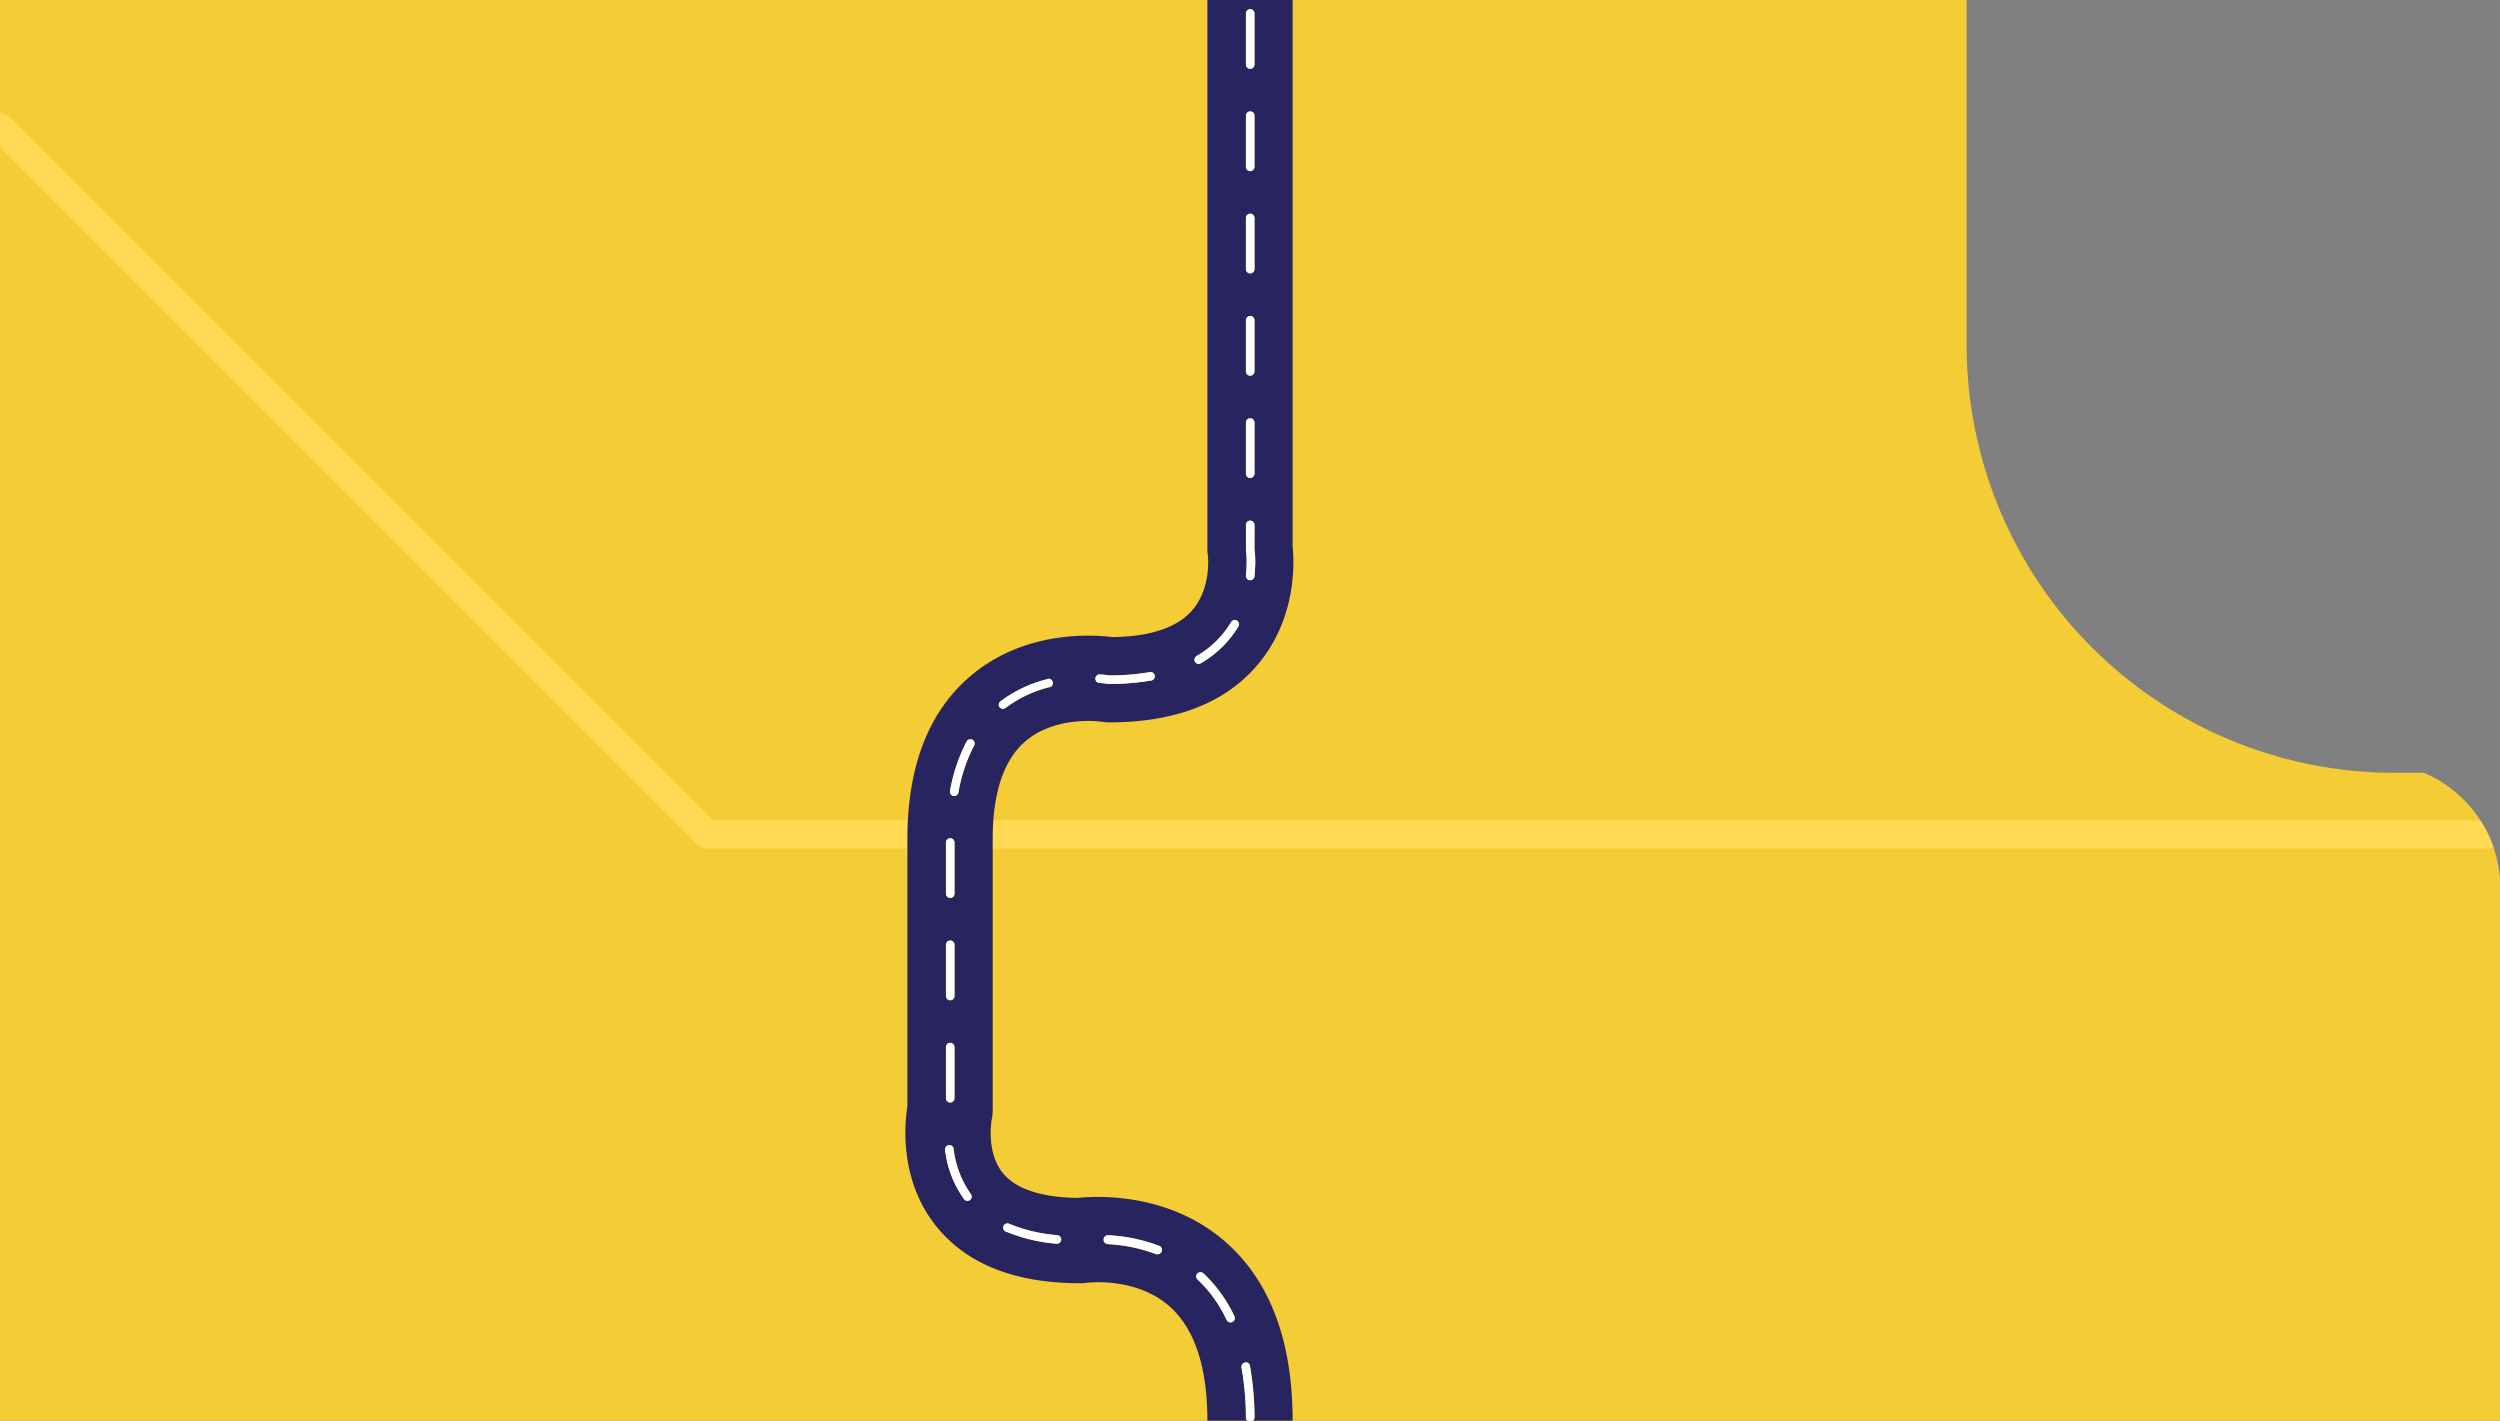 <svg id="Layer_1" data-name="Layer 1" xmlns="http://www.w3.org/2000/svg" width="439.94" height="250" viewBox="0 0 439.94 250"><rect x="0" y="0" width="439.94" height="250" fill="#808080" stroke="none"/><defs><style>.cls-1{fill:#f4cc36;}.cls-2{fill:#ffda52;}.cls-3{fill:#282460;}.cls-4{fill:#fff;}</style></defs><title>Artboard 18</title><path class="cls-1" d="M440-1177.06V-954H413.23a26.26,26.26,0,0,0-26.15,23.91c-.07.78-.11,1.56-.11,2.36v53.53a26.26,26.26,0,0,0,26.26,26.26h-4.9A31.67,31.67,0,0,1,440-816.27V-716H377.46a62.33,62.33,0,0,0-44.22,18.32,62.35,62.35,0,0,0-18.31,44.22,62.28,62.28,0,0,0,11.89,36.7q1.67,2.29,3.52,4.42a62.37,62.37,0,0,0,47.12,21.42s52.37,4.83,61.67,63.83c.13.82.24,1.64.34,2.48s.18,1.66.25,2.5q.28,3.23.28,6.52v359l-.63.4-3.89,2.49L431.16-151l0,0-3.68,2.35L368.6-110.95a37.29,37.29,0,0,0-22.52,34.24V60.69A75.32,75.32,0,0,0,421.4,136h5.17a22,22,0,0,1,9.9,8.35,21.14,21.14,0,0,1,2.34,4.8A21.93,21.93,0,0,1,440,156.3V459.6A40.4,40.4,0,0,1,399.6,500H71.69a35.52,35.52,0,0,0-5-6.32L0,427V-42.22A22,22,0,0,1,9.82-60.57a35.65,35.65,0,0,0,11.36-3.68l.87,0h-.82A36.08,36.08,0,0,0,34.87-76.78a36.31,36.31,0,0,0,2.5-4.64A35.73,35.73,0,0,0,40.5-96.09v-88.38a36,36,0,0,0-1.81-11.29,35.54,35.54,0,0,0-1.89-4.6,35.88,35.88,0,0,0-32.2-20H0V-571l29.19-29.18a35,35,0,0,0,0-49.5L0-678.86V-1209.6A40.4,40.4,0,0,1,40.4-1250H367.06Z"/><path class="cls-2" d="M438.81,149.15a2.47,2.47,0,0,1-.94.19H124.43a2.52,2.52,0,0,1-1.76-.73L0,25.93v-6a2.46,2.46,0,0,1,1.76.74l123.71,123.7h311A21.14,21.14,0,0,1,438.81,149.15Z"/><path class="cls-3" d="M275.28-67.22V-202.36c0-10.19-4.09-16.17-7.52-19.4-7.2-6.77-16.73-6.81-18.77-6.73-7.16,0-12.58-1.92-16.12-5.62-5.75-6-5.38-15.39-5.38-15.44s0-.3,0-.45V-818.84c0-8.26-2.67-15.29-7.73-20.32-8.19-8.15-19.56-8.33-20.77-8.31H154.38c-8.5,0-9.9-7.81-10.13-10.4v-57c0-6,1.42-10.25,4.22-12.76,4.14-3.71,10.57-3,10.57-3a7.73,7.73,0,0,0,1,.06h38.5c9.12,0,16.37-2.8,21.56-8.32,7.55-8,7.53-18.68,7.44-20.86v-87.82a7.5,7.5,0,0,0-7.5-7.5,7.5,7.5,0,0,0-7.5,7.5v88c0,.15,0,.24,0,.4s.22,6.24-3.45,10.07c-2.24,2.34-5.8,3.53-10.57,3.53H160.4c-2.78-.26-13.41-.68-21.76,6.66-6.23,5.48-9.39,13.58-9.39,24.09v57.25c0,.14,0,.28,0,.42.56,9.93,7.71,24.7,25.11,24.7h44.67c.06,0,6.31.14,10.15,4,2.22,2.21,3.3,5.38,3.3,9.68v568.69c-.08,2.26-.15,16.12,9.38,26.25,6.51,6.91,15.68,10.41,27.27,10.41h.38c1.39,0,5.52.33,8,2.72,1.82,1.75,2.74,4.58,2.74,8.42V-66.59a7.35,7.35,0,0,0,.16,1.55s.67,4.15-1.4,6.71-6.28,3.07-9.69,3.12c-3.19-.37-15.27-1.11-24.92,7.05-7.91,6.7-11.93,17.22-11.93,31.26V96.66a6.71,6.71,0,0,0,.09,1.1c0,.06.66,5.66-2.73,9.6-2.66,3.08-7.41,4.68-14.13,4.75-3.31-.42-15.26-1.29-24.85,6.8-7.41,6.25-11.17,15.91-11.17,28.71v47.11c-.51,3.18-1.41,13,5.1,21.09,5.34,6.63,13.85,10,25.3,10a6.46,6.46,0,0,0,1.08-.08c.09,0,8.62-1.11,14.56,4.07,4.48,3.9,6.75,10.7,6.75,20.21v65.41a7.5,7.5,0,1,0,15,0V250c0-14.15-4.06-24.81-12.07-31.68-10-8.56-22.6-7.85-25.75-7.52-4.5-.05-10.28-.86-13.13-4.32-3.08-3.74-2-9.47-2-9.47a7.19,7.19,0,0,0,.17-1.6V147.62c0-8.12,1.94-13.9,5.77-17.18,5.38-4.62,13.45-3.43,13.47-3.43a7.66,7.66,0,0,0,1.26.11c11.56,0,20.31-3.36,26-10,7-8.15,6.58-18.12,6.28-20.94V-16.9c0-9.36,2.2-16,6.53-19.73,5.6-4.82,13.6-3.68,13.62-3.68a7.32,7.32,0,0,0,1.24.1c9.8,0,17.13-2.92,21.8-8.67C276.35-55.87,275.71-64.33,275.28-67.22Zm-56-980.37a.75.75,0,0,1,.75-.75.74.74,0,0,1,.75.75v9a.75.75,0,0,1-.75.75.76.76,0,0,1-.75-.75Zm0,18a.75.75,0,0,1,.75-.75.74.74,0,0,1,.75.75v9a.75.75,0,0,1-.75.75.76.76,0,0,1-.75-.75Zm0,18a.75.75,0,0,1,.75-.75.74.74,0,0,1,.75.75v9a.75.75,0,0,1-.75.75.76.76,0,0,1-.75-.75Zm0,18a.75.75,0,0,1,.75-.75.74.74,0,0,1,.75.75v9a.75.75,0,0,1-.75.75.76.76,0,0,1-.75-.75Zm0,18a.75.75,0,0,1,.75-.75.74.74,0,0,1,.75.75v9a.75.75,0,0,1-.75.75.76.76,0,0,1-.75-.75Zm-2.09,26.39a23.71,23.71,0,0,0,2.07-8.43.76.76,0,0,1,.79-.71.74.74,0,0,1,.7.8,25.19,25.19,0,0,1-2.2,9,.75.75,0,0,1-.68.44.88.88,0,0,1-.32-.07A.75.75,0,0,1,217.16-949.2Zm-13.29,9.9a19.26,19.26,0,0,0,7.93-3.27.76.76,0,0,1,1,.16.75.75,0,0,1-.17,1,20.63,20.63,0,0,1-8.54,3.53l-.13,0a.76.76,0,0,1-.74-.62A.74.74,0,0,1,203.87-939.3Zm-17.83.46h9a.74.74,0,0,1,.75.75.75.75,0,0,1-.75.75h-9a.76.76,0,0,1-.75-.75A.75.75,0,0,1,186-938.84Zm-18,0h9a.74.74,0,0,1,.75.75.75.75,0,0,1-.75.75h-9a.76.76,0,0,1-.75-.75A.75.75,0,0,1,168-938.84Zm-18.12,1.14a26.07,26.07,0,0,1,9.16-1.22.76.76,0,0,1,.71.79.74.74,0,0,1-.78.71,24.68,24.68,0,0,0-8.62,1.14.59.59,0,0,1-.23,0,.74.74,0,0,1-.71-.51A.75.75,0,0,1,149.92-937.7ZM136-914.84c0-.32,0-.63,0-.93a.76.76,0,0,1,.77-.74.75.75,0,0,1,.73.77c0,.29,0,.59,0,.9v8.09a.75.75,0,0,1-.75.75.76.76,0,0,1-.75-.75Zm0,17.09a.76.76,0,0,1,.75-.75.75.75,0,0,1,.75.75v9a.74.74,0,0,1-.75.75.75.75,0,0,1-.75-.75Zm0,18a.76.76,0,0,1,.75-.75.75.75,0,0,1,.75.75v9a.75.75,0,0,1-.75.75.76.76,0,0,1-.75-.75Zm1.92,27.67a.54.54,0,0,1-.22,0,.74.74,0,0,1-.71-.54,22.72,22.72,0,0,1-1-5v-4.16a.76.76,0,0,1,.75-.75.75.75,0,0,1,.75.75v4.12a23.33,23.33,0,0,0,.92,4.6A.74.74,0,0,1,137.92-852.06Zm.19-71.8a.66.66,0,0,1-.23,0,.74.74,0,0,1-.48-.94,20.07,20.07,0,0,1,4.63-8,.75.75,0,0,1,1.06,0,.75.75,0,0,1,0,1.06,18.6,18.6,0,0,0-4.28,7.41A.77.77,0,0,1,138.11-923.86Zm12.29,83.54a.75.75,0,0,1-.73.57l-.17,0a15.84,15.84,0,0,1-8-4.67.75.75,0,0,1,0-1.06.74.74,0,0,1,1.06,0,14.41,14.41,0,0,0,7.28,4.23A.75.75,0,0,1,150.4-840.32Zm17.24,1.1h-9a.75.75,0,0,1-.75-.75.76.76,0,0,1,.75-.75h9a.75.75,0,0,1,.75.75A.74.74,0,0,1,167.64-839.22Zm18,0h-9a.75.75,0,0,1-.75-.75.76.76,0,0,1,.75-.75h9a.75.75,0,0,1,.75.75A.74.74,0,0,1,185.66-839.22Zm18.75,0a.76.76,0,0,1-.73.59l-.16,0a23.79,23.79,0,0,0-4.52-.56h-4.32a.75.75,0,0,1-.75-.75.76.76,0,0,1,.75-.75H199a24.7,24.7,0,0,1,4.84.6A.74.74,0,0,1,204.41-839.23Zm13.72,10.65a.8.8,0,0,1-.33.08.76.76,0,0,1-.68-.42,16.82,16.82,0,0,0-5.6-6.4.76.76,0,0,1-.2-1,.75.75,0,0,1,1-.19,18.32,18.32,0,0,1,6.11,7A.75.75,0,0,1,218.13-828.58Zm1.78,7.23a.76.76,0,0,1,.79.71c0,.58.05,1.18.05,1.8v7.25a.74.74,0,0,1-.75.75.75.75,0,0,1-.75-.75v-7.25c0-.59,0-1.16,0-1.71A.75.75,0,0,1,219.91-821.35ZM220-288.73a.76.76,0,0,1-.75-.75v-9a.75.75,0,0,1,.75-.75.74.74,0,0,1,.75.75v9A.75.75,0,0,1,220-288.73Zm.75,8.25v9a.75.75,0,0,1-.75.75.76.76,0,0,1-.75-.75v-9a.75.75,0,0,1,.75-.75A.74.74,0,0,1,220.75-280.48ZM220-306.73a.76.76,0,0,1-.75-.75v-9a.75.75,0,0,1,.75-.75.74.74,0,0,1,.75.75v9A.75.75,0,0,1,220-306.73Zm0-18a.76.76,0,0,1-.75-.75v-9a.75.75,0,0,1,.75-.75.74.74,0,0,1,.75.75v9A.75.75,0,0,1,220-324.73Zm0-18a.76.76,0,0,1-.75-.75v-9a.75.75,0,0,1,.75-.75.74.74,0,0,1,.75.75v9A.75.75,0,0,1,220-342.73Zm0-18a.76.76,0,0,1-.75-.75v-9a.75.75,0,0,1,.75-.75.74.74,0,0,1,.75.75v9A.75.75,0,0,1,220-360.73Zm0-18a.76.76,0,0,1-.75-.75v-9a.75.75,0,0,1,.75-.75.74.74,0,0,1,.75.75v9A.75.75,0,0,1,220-378.73Zm0-18a.76.76,0,0,1-.75-.75v-9a.75.75,0,0,1,.75-.75.74.74,0,0,1,.75.75v9A.75.75,0,0,1,220-396.73Zm0-18a.76.76,0,0,1-.75-.75v-9a.75.75,0,0,1,.75-.75.74.74,0,0,1,.75.75v9A.75.75,0,0,1,220-414.73Zm0-18a.76.76,0,0,1-.75-.75v-9a.75.75,0,0,1,.75-.75.74.74,0,0,1,.75.75v9A.75.75,0,0,1,220-432.73Zm0-18a.76.76,0,0,1-.75-.75v-9a.75.75,0,0,1,.75-.75.74.74,0,0,1,.75.75v9A.75.75,0,0,1,220-450.73Zm0-18a.76.76,0,0,1-.75-.75v-9a.75.75,0,0,1,.75-.75.74.74,0,0,1,.75.75v9A.75.75,0,0,1,220-468.73Zm0-18a.76.76,0,0,1-.75-.75v-9a.75.75,0,0,1,.75-.75.74.74,0,0,1,.75.75v9A.75.75,0,0,1,220-486.73Zm0-18a.76.76,0,0,1-.75-.75v-9a.75.75,0,0,1,.75-.75.74.74,0,0,1,.75.75v9A.75.75,0,0,1,220-504.73Zm0-18a.76.76,0,0,1-.75-.75v-9a.75.75,0,0,1,.75-.75.74.74,0,0,1,.75.75v9A.75.75,0,0,1,220-522.73Zm0-18a.76.76,0,0,1-.75-.75v-9a.75.75,0,0,1,.75-.75.74.74,0,0,1,.75.75v9A.75.75,0,0,1,220-540.73Zm0-18a.76.76,0,0,1-.75-.75v-9a.75.75,0,0,1,.75-.75.74.74,0,0,1,.75.75v9A.75.75,0,0,1,220-558.73Zm0-18a.76.76,0,0,1-.75-.75v-9a.75.75,0,0,1,.75-.75.74.74,0,0,1,.75.75v9A.75.75,0,0,1,220-576.73Zm0-18a.76.76,0,0,1-.75-.75v-9a.75.75,0,0,1,.75-.75.74.74,0,0,1,.75.75v9A.75.75,0,0,1,220-594.73Zm0-18a.76.76,0,0,1-.75-.75v-9a.75.75,0,0,1,.75-.75.74.74,0,0,1,.75.75v9A.75.75,0,0,1,220-612.73Zm0-18a.76.76,0,0,1-.75-.75v-9a.75.75,0,0,1,.75-.75.74.74,0,0,1,.75.75v9A.75.75,0,0,1,220-630.73Zm0-18a.76.76,0,0,1-.75-.75v-9a.75.75,0,0,1,.75-.75.74.74,0,0,1,.75.75v9A.75.75,0,0,1,220-648.73Zm0-18a.76.76,0,0,1-.75-.75v-9a.75.75,0,0,1,.75-.75.74.74,0,0,1,.75.75v9A.75.75,0,0,1,220-666.73Zm0-18a.76.76,0,0,1-.75-.75v-9a.75.75,0,0,1,.75-.75.74.74,0,0,1,.75.75v9A.75.75,0,0,1,220-684.73Zm0-18a.76.76,0,0,1-.75-.75v-9a.75.75,0,0,1,.75-.75.74.74,0,0,1,.75.75v9A.75.75,0,0,1,220-702.73Zm0-18a.76.76,0,0,1-.75-.75v-9a.75.75,0,0,1,.75-.75.74.74,0,0,1,.75.75v9A.75.75,0,0,1,220-720.73Zm0-18a.76.76,0,0,1-.75-.75v-9a.75.75,0,0,1,.75-.75.74.74,0,0,1,.75.75v9A.75.75,0,0,1,220-738.73Zm0-18a.76.76,0,0,1-.75-.75v-9a.76.76,0,0,1,.75-.75.75.75,0,0,1,.75.75v9A.75.75,0,0,1,220-756.76Zm0-18a.76.76,0,0,1-.75-.75v-9a.75.75,0,0,1,.75-.75.74.74,0,0,1,.75.75v9A.75.75,0,0,1,220-774.79Zm0-18a.76.76,0,0,1-.75-.75v-9a.76.76,0,0,1,.75-.75.75.75,0,0,1,.75.75v9A.75.75,0,0,1,220-792.81Zm-.75,539.33v-9a.75.75,0,0,1,.75-.75.74.74,0,0,1,.75.75v9a.75.75,0,0,1-.75.75A.76.76,0,0,1,219.25-253.48Zm3.89,18.31a.7.7,0,0,1-.31.07.77.77,0,0,1-.69-.44,32.82,32.82,0,0,1-2.54-8.84.75.75,0,0,1,.64-.85.77.77,0,0,1,.85.64,31.09,31.09,0,0,0,2.42,8.43A.75.75,0,0,1,223.14-235.17ZM236-223.23a.75.75,0,0,1-.69.46.72.72,0,0,1-.29-.06,24.28,24.28,0,0,1-7.66-5.12.75.75,0,0,1,0-1.06.75.75,0,0,1,1.06,0,23.1,23.1,0,0,0,7.2,4.8A.74.74,0,0,1,236-223.23ZM253-220h-.12a19.59,19.59,0,0,0-3.14-.26c-.66,0-.53,0-.55,0a43.72,43.72,0,0,1-5.26-.3.74.74,0,0,1-.65-.83.77.77,0,0,1,.83-.66,43.21,43.21,0,0,0,5.06.29h.57a22.76,22.76,0,0,1,3.37.27.76.76,0,0,1,.63.86A.75.75,0,0,1,253-220Zm-32.22,535.4a.75.75,0,1,1-1.5,0v-3a.75.75,0,0,1,1.5,0Zm0-12a.75.75,0,1,1-1.5,0v-9a.75.75,0,0,1,1.5,0Zm0-18a.75.75,0,0,1-1.5,0v-9a.75.75,0,0,1,1.5,0Zm0-18a.75.75,0,0,1-1.5,0v-9a.75.75,0,0,1,1.5,0Zm-1.67-27.68a.75.75,0,0,1,.87.6,53.33,53.33,0,0,1,.8,9.07.74.74,0,0,1-.74.76h0a.76.76,0,0,1-.75-.75,51.29,51.29,0,0,0-.78-8.81A.75.75,0,0,1,219.08,239.78Zm-8.31-15.59a.75.75,0,0,1,1.06,0,25.08,25.08,0,0,1,5.38,7.48.74.74,0,0,1-.36,1,.72.72,0,0,1-.32.08.76.76,0,0,1-.68-.43,23.33,23.33,0,0,0-5-7A.75.75,0,0,1,210.77,224.19ZM195,217.41a29.37,29.37,0,0,1,9,1.87.75.75,0,0,1-.27,1.45.65.65,0,0,1-.27,0,27.92,27.92,0,0,0-8.55-1.77.75.75,0,0,1,.08-1.5Zm-18.42-1.68a.75.75,0,0,1,1-.39,27.57,27.57,0,0,0,8.47,2,.77.77,0,0,1,.68.82.76.76,0,0,1-.75.68h-.07a29.26,29.26,0,0,1-8.93-2.15A.75.75,0,0,1,176.57,215.73Zm-10.11-67.44a.75.75,0,0,1,1.5,0v9a.75.75,0,0,1-1.5,0Zm0,18a.75.75,0,0,1,1.5,0v9a.75.75,0,0,1-1.5,0Zm0,18a.75.75,0,0,1,1.5,0v9a.75.75,0,0,1-1.5,0Zm4.22,26.89a.73.73,0,0,1-1-.16,18.16,18.16,0,0,1-3.33-8.66.74.74,0,0,1,.64-.84.75.75,0,0,1,.84.65,17.07,17.07,0,0,0,3.05,8A.73.73,0,0,1,170.68,211.18Zm.73-80a28.17,28.17,0,0,0-2.76,8.26.76.76,0,0,1-.74.62h-.14a.76.76,0,0,1-.6-.87,30.16,30.16,0,0,1,2.92-8.71.75.75,0,1,1,1.32.71Zm13.35-10.27a21.48,21.48,0,0,0-7.82,3.68.74.74,0,0,1-.45.15.76.76,0,0,1-.6-.29.75.75,0,0,1,.14-1,22.82,22.82,0,0,1,8.36-3.94.75.75,0,0,1,.37,1.45Zm17.83-1.17a43.41,43.41,0,0,1-7.38.6h-.12a16.07,16.07,0,0,0-1.63-.17.75.75,0,0,1,.1-1.5c.91.06,1.52.15,1.71.18a41.76,41.76,0,0,0,7.06-.58.75.75,0,0,1,.26,1.48Zm16.66-135.4a.76.76,0,0,1,.75-.75.75.75,0,0,1,.75.75v9a.75.75,0,0,1-.75.75.76.76,0,0,1-.75-.75Zm0,18a.75.75,0,0,1,1.5,0v9a.75.75,0,1,1-1.5,0Zm0,18a.75.75,0,0,1,1.5,0v9a.75.75,0,1,1-1.5,0Zm0,18a.75.75,0,0,1,1.5,0v9a.75.75,0,1,1-1.5,0Zm0,18a.75.75,0,0,1,1.5,0v9a.75.75,0,0,1-1.5,0Zm0,18a.75.75,0,0,1,1.5,0v9a.75.75,0,0,1-1.5,0Zm-1.34,35.89a18.61,18.61,0,0,1-6.63,6.47.76.76,0,0,1-1-.27.77.77,0,0,1,.27-1,17,17,0,0,0,6.11-6,.75.75,0,0,1,1-.25A.75.75,0,0,1,217.91,110.26Zm2.85-8.82a.76.76,0,0,1-.75.68h-.08a.75.75,0,0,1-.67-.82,23.13,23.13,0,0,0,.13-2.35,15.85,15.85,0,0,0-.13-2.17s0-.08,0-.11V92.37a.75.75,0,0,1,1.5,0v4.24a17.51,17.51,0,0,1,.14,2.33C220.89,99.77,220.84,100.61,220.76,101.44ZM223.48-33a35.49,35.49,0,0,0-2.22,8.49.76.76,0,0,1-.74.65h-.11a.75.75,0,0,1-.64-.85,37.3,37.3,0,0,1,2.32-8.85.75.75,0,0,1,1-.41A.75.75,0,0,1,223.48-33Zm11.74-12.2a20.88,20.88,0,0,0-7.1,4.89.78.78,0,0,1-.55.23.76.76,0,0,1-.51-.2.75.75,0,0,1,0-1.06,22.14,22.14,0,0,1,7.61-5.24.74.74,0,0,1,1,.4A.75.75,0,0,1,235.22-45.19Zm17.51-2a36.16,36.16,0,0,1-3.84.19h-.12a25.88,25.88,0,0,0-5.05-.15.76.76,0,0,1-.8-.7.75.75,0,0,1,.7-.8,26.48,26.48,0,0,1,5.33.16,34.81,34.81,0,0,0,3.62-.18.76.76,0,0,1,.83.67A.75.75,0,0,1,252.73-47.15Zm15-155.06a.76.76,0,0,1,.75.75v9a.75.75,0,0,1-.75.75.74.74,0,0,1-.75-.75v-9A.75.75,0,0,1,267.78-202.21Zm0,100.79a.74.74,0,0,1-.75-.75v-9a.74.74,0,0,1,.75-.75.75.75,0,0,1,.75.75v9A.75.75,0,0,1,267.78-101.42Zm.75,8.28v9a.76.76,0,0,1-.75.75.75.75,0,0,1-.75-.75v-9a.74.74,0,0,1,.75-.75A.75.75,0,0,1,268.53-93.14Zm-.75-26.33a.74.74,0,0,1-.75-.75v-9a.75.75,0,0,1,.75-.75.76.76,0,0,1,.75.75v9A.75.75,0,0,1,267.78-119.47Zm0-18.05a.75.75,0,0,1-.75-.75v-9a.74.74,0,0,1,.75-.75.75.75,0,0,1,.75.75v9A.76.76,0,0,1,267.78-137.52Zm0-18a.75.75,0,0,1-.75-.75v-9a.75.75,0,0,1,.75-.75.76.76,0,0,1,.75.75v9A.76.76,0,0,1,267.78-155.56Zm0-18.05a.75.75,0,0,1-.75-.75v-9a.75.75,0,0,1,.75-.75.76.76,0,0,1,.75.75v9A.76.76,0,0,1,267.78-173.61Zm-7.13-44.27a.76.76,0,0,1,1.05-.16,15.82,15.82,0,0,1,5.51,7.48.74.74,0,0,1-.44,1,.78.78,0,0,1-.26,0,.73.73,0,0,1-.7-.49,14.4,14.4,0,0,0-5-6.78A.76.76,0,0,1,260.65-217.88Zm7,161a13.94,13.94,0,0,1-6.05,7.07.76.76,0,0,1-.38.11.74.74,0,0,1-.64-.37.75.75,0,0,1,.26-1,12.43,12.43,0,0,0,5.42-6.33.75.75,0,0,1,1-.42A.73.73,0,0,1,267.62-56.9Zm.36-8.39h-.11a.74.74,0,0,1-.74-.64c-.05-.31-.08-.49-.09-.51a.76.76,0,0,1,0-.15v-8.5a.75.75,0,0,1,.75-.75.76.76,0,0,1,.75.75v8.42c0,.1.05.28.08.53A.75.75,0,0,1,268-65.29Z"/><path class="cls-4" d="M215.85,232.29a.76.76,0,0,0,.68.43.72.72,0,0,0,.32-.08.74.74,0,0,0,.36-1,25.08,25.08,0,0,0-5.38-7.48.75.75,0,1,0-1,1.09A23.33,23.33,0,0,1,215.85,232.29Z"/><path class="cls-4" d="M220,250.21h0a.74.74,0,0,0,.74-.76,53.33,53.33,0,0,0-.8-9.07.75.75,0,0,0-1.48.27,51.29,51.29,0,0,1,.78,8.81A.76.76,0,0,0,220,250.21Z"/><path class="cls-4" d="M177,216.72a29.26,29.26,0,0,0,8.93,2.15H186a.76.76,0,0,0,.75-.68.77.77,0,0,0-.68-.82,27.57,27.57,0,0,1-8.47-2,.75.75,0,1,0-.6,1.38Z"/><path class="cls-4" d="M194.91,218.91a27.92,27.92,0,0,1,8.55,1.77.65.65,0,0,0,.27,0,.75.75,0,0,0,.27-1.45,29.37,29.37,0,0,0-9-1.87.75.75,0,0,0-.08,1.5Z"/><path class="cls-4" d="M171.1,130.19a.75.75,0,0,0-1,.31,30.16,30.16,0,0,0-2.92,8.71.76.76,0,0,0,.6.87h.14a.76.76,0,0,0,.74-.62,28.17,28.17,0,0,1,2.76-8.26A.75.75,0,0,0,171.1,130.19Z"/><path class="cls-4" d="M184.39,119.49a22.82,22.82,0,0,0-8.36,3.94.75.75,0,0,0-.14,1,.76.76,0,0,0,.6.29.74.74,0,0,0,.45-.15,21.48,21.48,0,0,1,7.82-3.68.75.75,0,0,0-.37-1.45Z"/><path class="cls-4" d="M167.21,194a.74.74,0,0,0,.75-.75v-9a.75.75,0,0,0-1.5,0v9A.75.75,0,0,0,167.21,194Z"/><path class="cls-4" d="M167.21,176a.74.74,0,0,0,.75-.75v-9a.75.75,0,0,0-1.5,0v9A.75.75,0,0,0,167.21,176Z"/><path class="cls-4" d="M167.21,158a.74.74,0,0,0,.75-.75v-9a.75.75,0,0,0-1.5,0v9A.75.75,0,0,0,167.21,158Z"/><path class="cls-4" d="M167.79,202.17a.75.75,0,0,0-.84-.65.74.74,0,0,0-.64.84,18.16,18.16,0,0,0,3.33,8.66.74.74,0,1,0,1.2-.88A17.07,17.07,0,0,1,167.79,202.17Z"/><path class="cls-4" d="M220.75,92.37a.75.75,0,0,0-1.5,0v4.29s0,.07,0,.11a15.85,15.85,0,0,1,.13,2.17,23.13,23.13,0,0,1-.13,2.35.75.75,0,0,0,.67.82H220a.76.76,0,0,0,.75-.68c.08-.83.13-1.67.13-2.5a17.51,17.51,0,0,0-.14-2.33Z"/><path class="cls-4" d="M220,66.12a.75.75,0,0,0,.75-.75v-9a.75.75,0,0,0-1.5,0v9A.76.76,0,0,0,220,66.12Z"/><path class="cls-4" d="M220,30.12a.75.75,0,0,0,.75-.75v-9a.75.75,0,0,0-1.5,0v9A.76.76,0,0,0,220,30.12Z"/><path class="cls-4" d="M220,12.12a.75.75,0,0,0,.75-.75v-9a.75.75,0,0,0-1.5,0v9A.76.76,0,0,0,220,12.12Z"/><path class="cls-4" d="M220,48.12a.75.75,0,0,0,.75-.75v-9a.75.75,0,0,0-1.5,0v9A.76.76,0,0,0,220,48.12Z"/><path class="cls-4" d="M202.33,118.29a41.76,41.76,0,0,1-7.06.58c-.19,0-.8-.12-1.71-.18a.75.75,0,0,0-.1,1.5,16.07,16.07,0,0,1,1.63.17h.12a43.41,43.41,0,0,0,7.38-.6.75.75,0,0,0-.26-1.48Z"/><path class="cls-4" d="M220,84.12a.75.75,0,0,0,.75-.75v-9a.75.75,0,0,0-1.5,0v9A.76.76,0,0,0,220,84.12Z"/><path class="cls-4" d="M217.66,109.23a.75.75,0,0,0-1,.25,17,17,0,0,1-6.11,6,.77.77,0,0,0-.27,1,.76.76,0,0,0,1,.27,18.61,18.61,0,0,0,6.63-6.47A.75.75,0,0,0,217.66,109.23Z"/></svg>